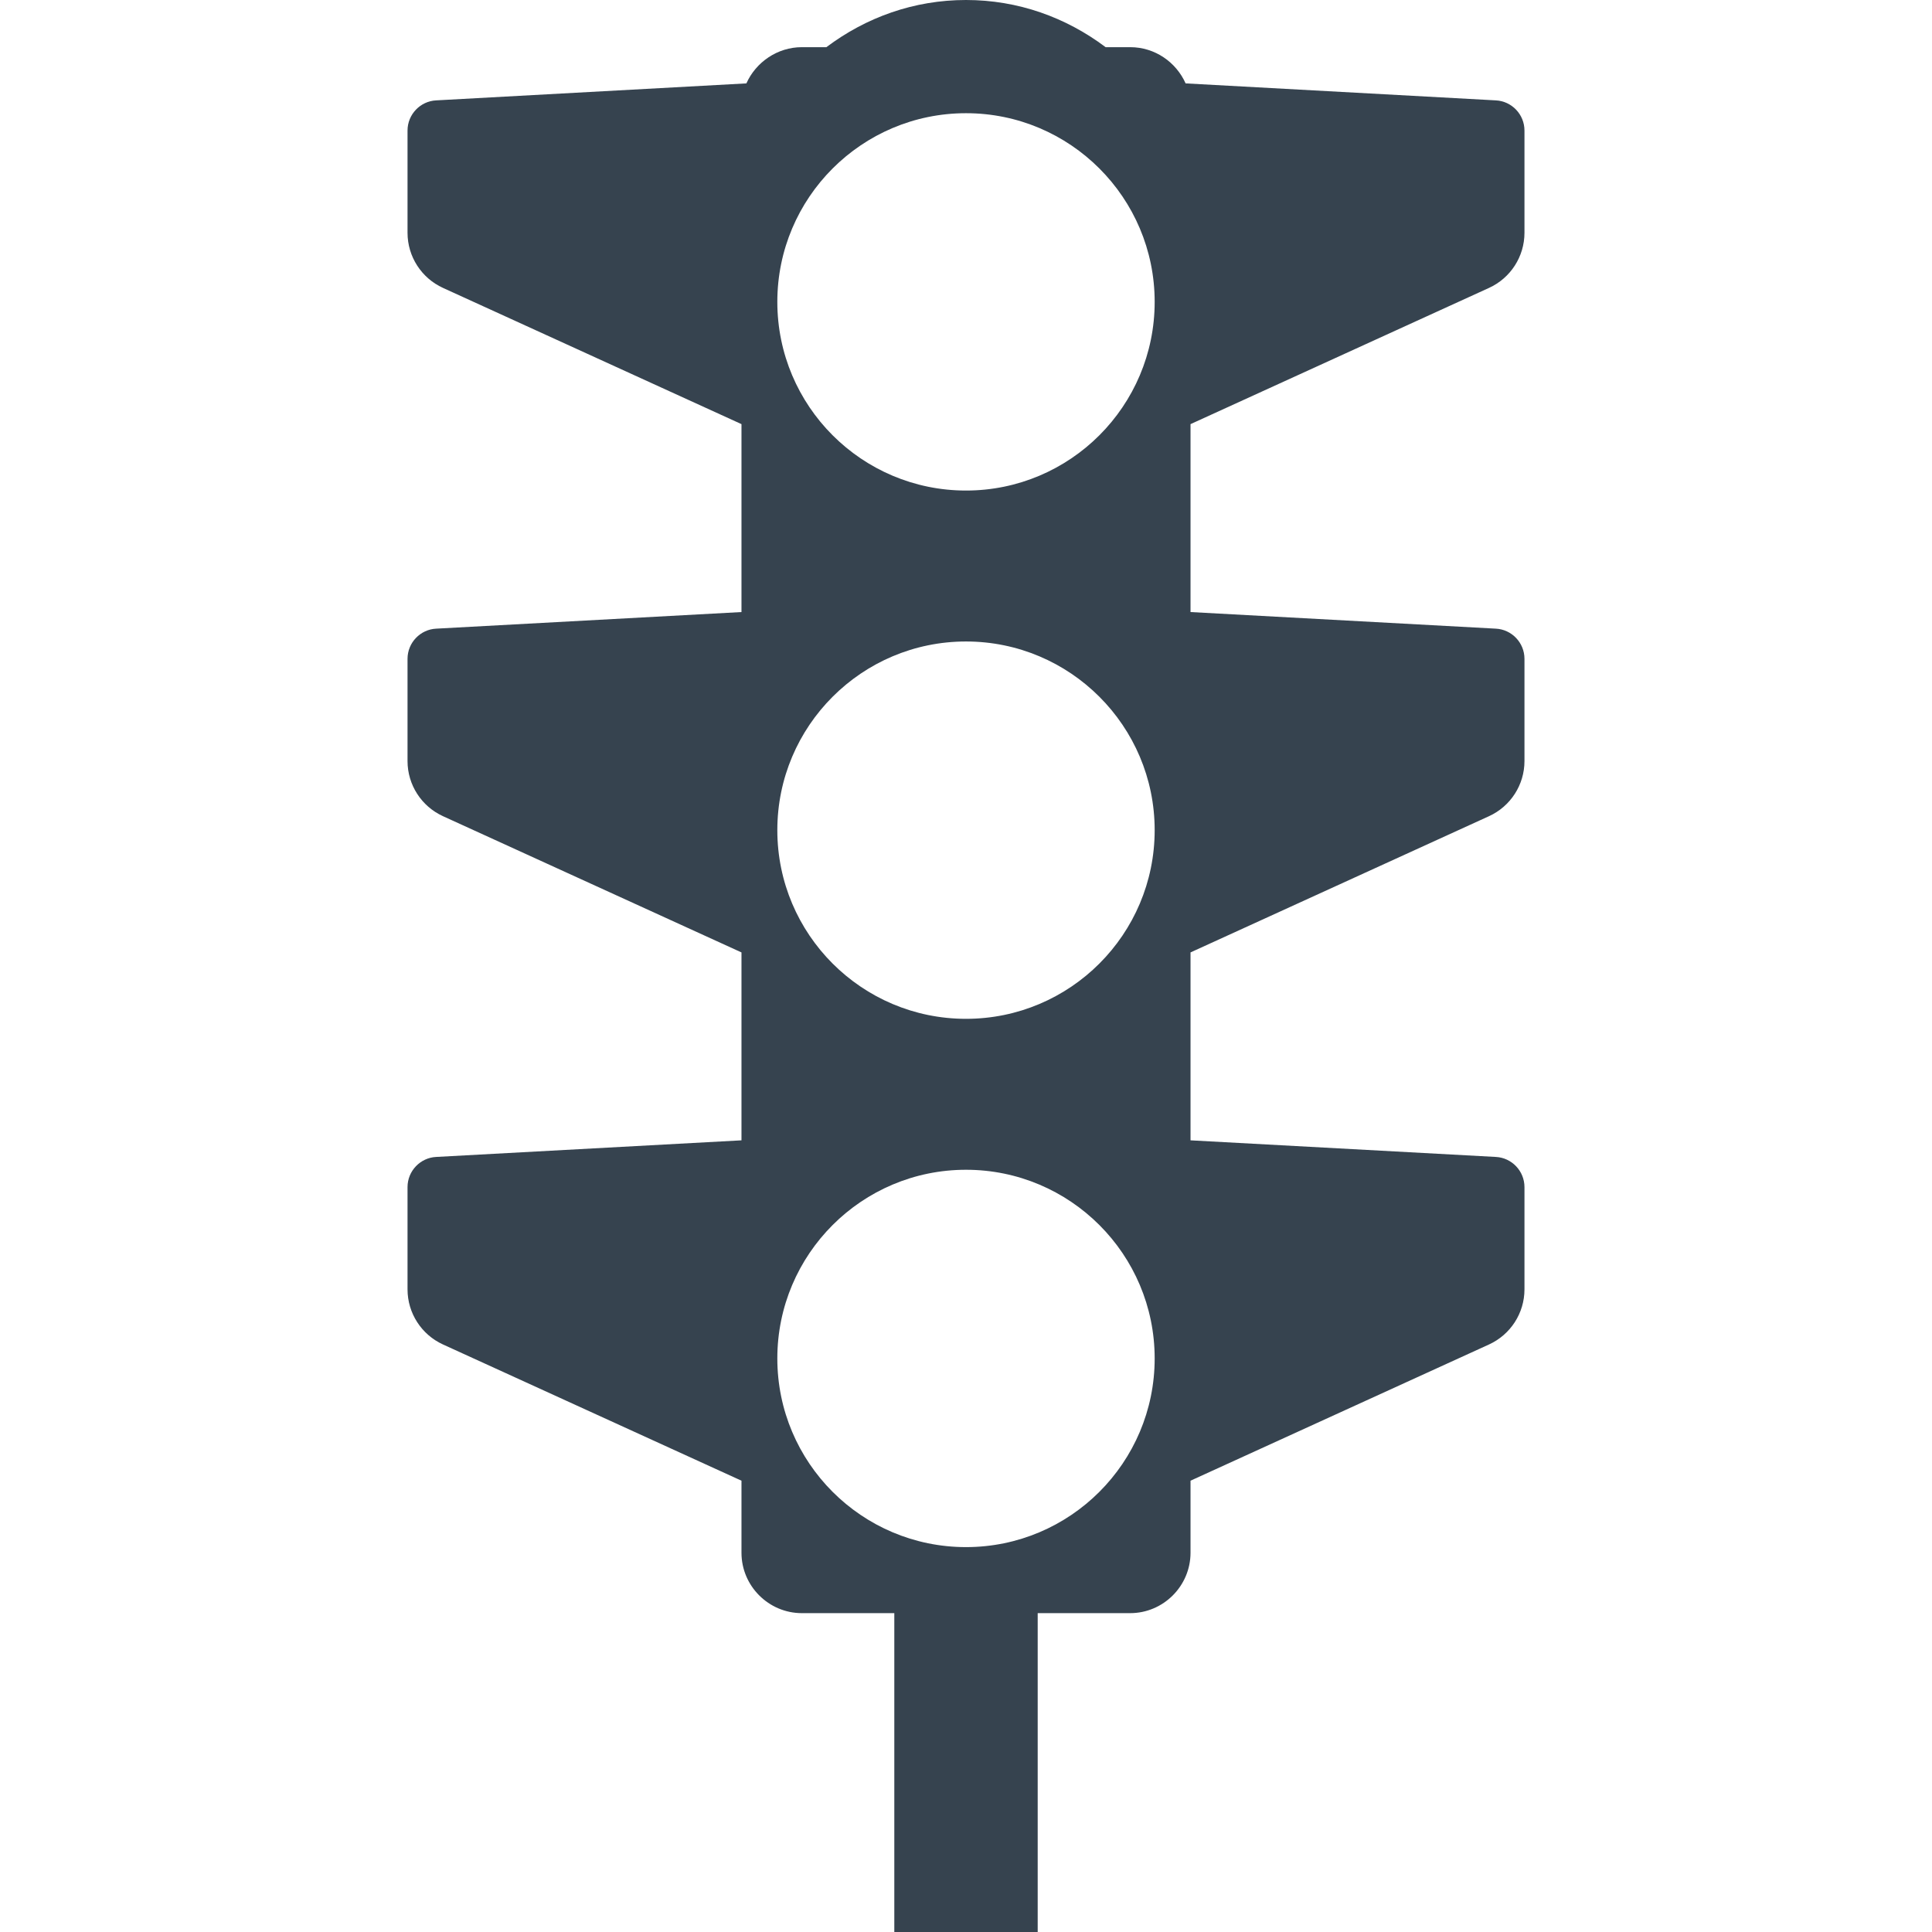 <svg version="1.1" xmlns="http://www.w3.org/2000/svg" x="0" y="0" viewBox="0 0 512 512" xml:space="preserve"><path d="M394.6 76.3c5.7-2.6 9.4-8.3 9.4-14.6V34.6c0-4.3-3.4-7.8-7.6-8l-82.2-4.5c-2.5-5.6-8.1-9.6-14.7-9.6H293C282.5 4.6 269.8 0 256 0s-26.5 4.6-37 12.5h-6.5c-6.5 0-12.2 4-14.7 9.6l-82.2 4.5c-4.2.2-7.6 3.7-7.6 8v27.1c0 6.3 3.7 12 9.4 14.6l79.1 36.1v49.8l-80.9 4.4c-4.2.2-7.6 3.7-7.6 8v27.1c0 6.3 3.7 12 9.4 14.6l79.1 36.1v49.8l-80.9 4.4c-4.2.2-7.6 3.7-7.6 8v27.1c0 6.3 3.7 12 9.4 14.6l79.1 36.1v19.1c0 8.8 7.2 16 16 16H237V512h38v-84.5h24.5c8.8 0 16-7.2 16-16v-19.1l79.1-36.1c5.7-2.6 9.4-8.3 9.4-14.6v-27.1c0-4.3-3.4-7.8-7.6-8l-80.9-4.4v-49.8l79.1-36.1c5.7-2.6 9.4-8.3 9.4-14.6v-27.1c0-4.3-3.4-7.8-7.6-8l-80.9-4.4v-49.8l79.1-36.1zM256 410c-27.6 0-50-22.4-50-50s22.4-50 50-50 50 22.4 50 50-22.4 50-50 50zm0-140c-27.6 0-50-22.4-50-50s22.4-50 50-50 50 22.4 50 50-22.4 50-50 50zm0-140c-27.6 0-50-22.4-50-50s22.4-50 50-50 50 22.4 50 50-22.4 50-50 50z" fill="#36434f"/></svg>